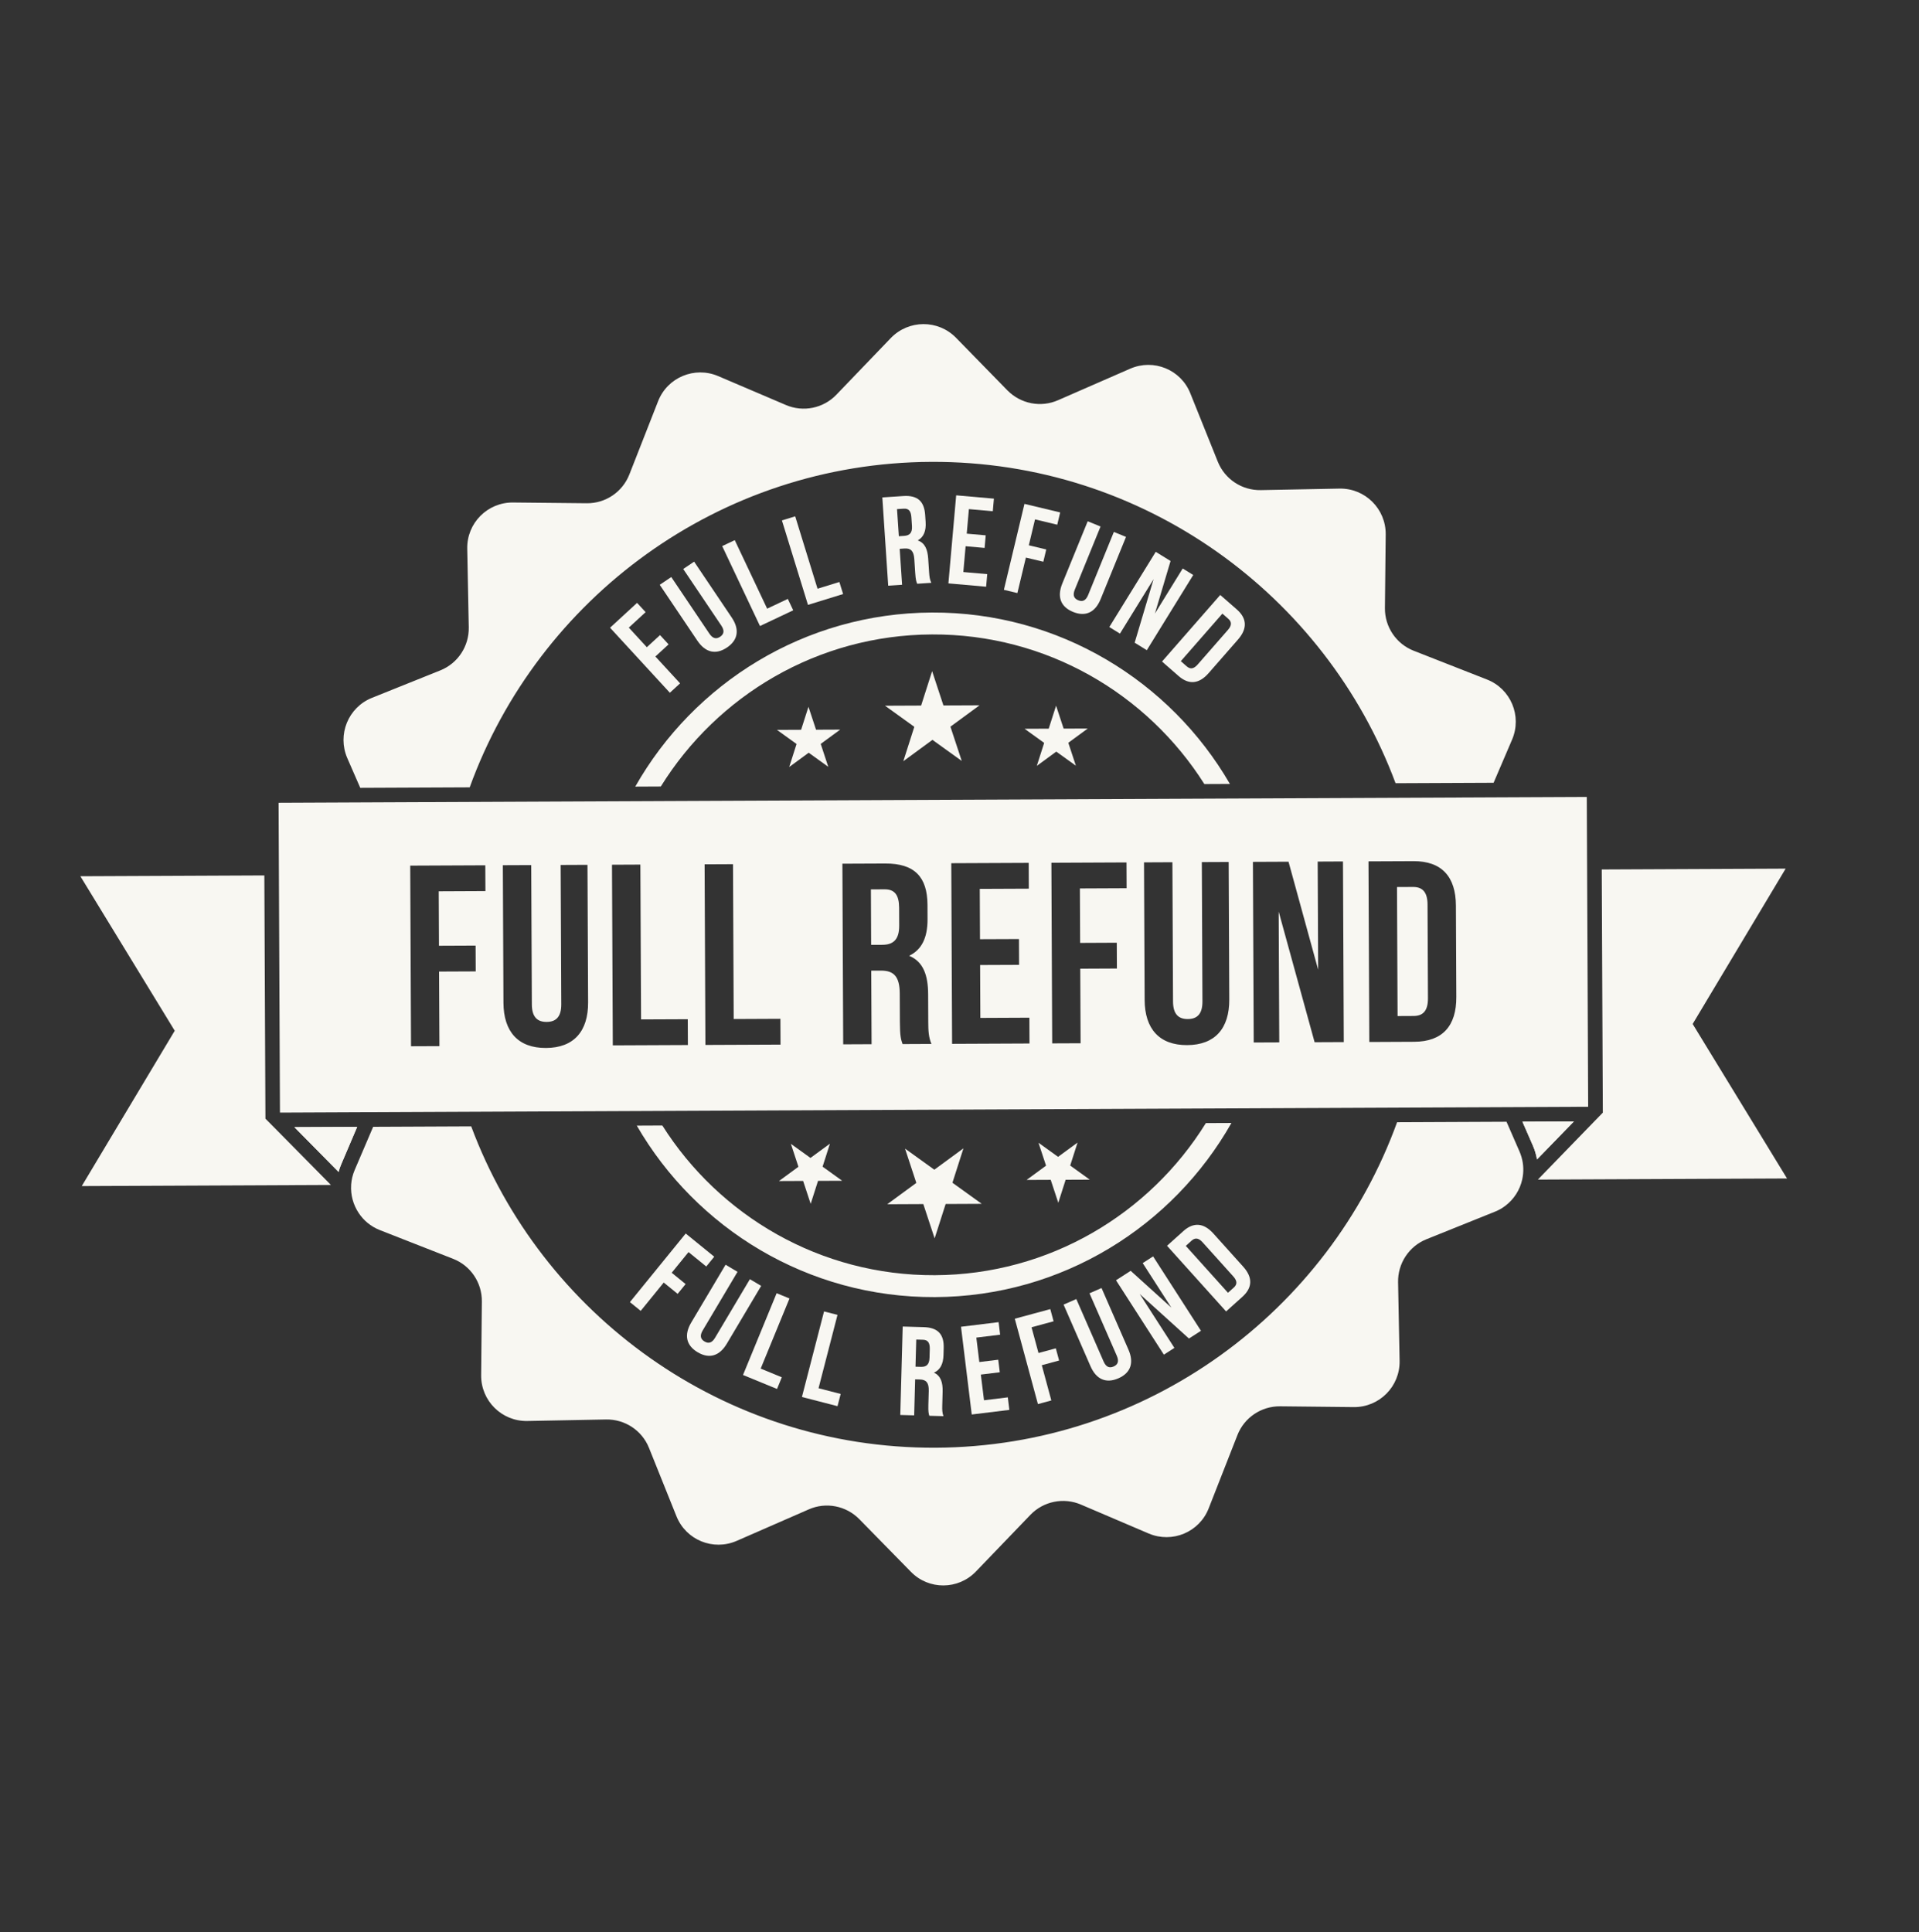 <svg width="145" height="146" viewBox="0 0 145 146" fill="none" xmlns="http://www.w3.org/2000/svg">
<rect x="0" y="0" width="145" height="146" fill="#333333" stroke="none"/>
<g clip-path="url(#clip0_684_7931)">
<path d="M25.782 87.979C25.7 88.167 25.634 88.355 25.585 88.554L22.244 85.171L26.988 85.149L25.782 87.979Z" fill="#F8F7F2"/>
<path d="M22.244 85.171L26.988 85.149L25.782 87.979C25.7 88.167 25.634 88.355 25.585 88.554L22.244 85.171Z" fill="#F8F7F2"/>
<path d="M20.699 85.177L25.005 89.538L6.178 89.622L13.203 77.885L6.073 66.211L19.974 66.149L20.056 84.529L20.699 85.177Z" fill="#F8F7F2"/>
<path d="M115.827 86.567L115.035 84.756L118.925 84.738L116.135 87.609C116.079 87.256 115.972 86.903 115.827 86.567Z" fill="#F8F7F2"/>
<path d="M118.925 84.738L116.135 87.609C116.079 87.256 115.972 86.903 115.827 86.567L115.035 84.756L118.925 84.738Z" fill="#F8F7F2"/>
<path d="M127.898 77.374L135.028 89.048L116.201 89.132L120.468 84.733L121.11 84.074L121.028 65.699L134.924 65.636L127.898 77.374Z" fill="#F8F7F2"/>
<path d="M70.635 96.357C61.985 96.395 54.358 91.867 50.047 85.046L48.116 85.055C52.613 92.829 61.038 98.055 70.642 98.012C80.246 97.969 88.619 92.669 93.047 84.855L91.116 84.863C86.866 91.722 79.284 96.318 70.635 96.357ZM70.419 47.94C79.068 47.901 86.69 52.424 91.002 59.245L92.932 59.236C88.435 51.467 80.016 46.242 70.412 46.284C60.807 46.328 52.43 51.627 48.001 59.437L49.932 59.428C54.188 52.569 61.769 47.978 70.419 47.94Z" fill="#F8F7F2"/>
<path d="M35.491 59.493C40.662 45.221 54.325 34.971 70.361 34.9C86.397 34.828 100.151 44.955 105.449 59.181L112.857 59.148L114.256 55.881C115.014 54.102 114.156 52.048 112.354 51.344L106.822 49.173C105.496 48.655 104.63 47.368 104.645 45.945L104.704 40.384C104.723 38.448 103.143 36.883 101.213 36.919L95.272 37.034C93.843 37.062 92.554 36.213 92.019 34.891L89.943 29.726C89.229 27.925 87.168 27.085 85.395 27.86L79.95 30.239C78.645 30.814 77.127 30.517 76.124 29.501L72.233 25.519C70.881 24.14 68.658 24.15 67.313 25.54L63.194 29.829C62.212 30.854 60.69 31.164 59.38 30.602L54.263 28.418C52.483 27.659 50.429 28.517 49.725 30.319L47.555 35.85C47.036 37.177 45.755 38.043 44.332 38.027L38.765 37.97C36.834 37.951 35.264 39.53 35.305 41.466L35.42 47.401C35.448 48.83 34.594 50.124 33.272 50.655L28.107 52.73C26.312 53.449 25.471 55.505 26.241 57.284L27.221 59.53L35.491 59.493ZM114.814 87.008L113.833 84.762L105.564 84.799C100.392 99.071 86.73 109.321 70.693 109.393C54.657 109.464 40.904 99.336 35.605 85.111L28.196 85.144L26.799 88.411C26.646 88.77 26.559 89.14 26.533 89.51L26.533 89.532C26.482 90.287 26.689 91.032 27.1 91.653C27.472 92.22 28.02 92.68 28.7 92.948L34.237 95.119C35.563 95.637 36.425 96.924 36.409 98.347L36.356 103.908C36.332 105.844 37.916 107.41 39.847 107.373L45.782 107.259C47.211 107.23 48.506 108.079 49.036 109.401L51.111 114.566C51.831 116.367 53.886 117.207 55.664 116.432L61.11 114.052C62.409 113.478 63.933 113.775 64.93 114.791L68.827 118.768C70.173 120.152 72.402 120.142 73.742 118.746L77.859 114.463C78.843 113.439 80.369 113.128 81.679 113.691L86.791 115.874C88.577 116.633 90.626 115.774 91.329 113.973L93.499 108.441C94.018 107.115 95.305 106.248 96.728 106.264L102.289 106.323C104.225 106.341 105.791 104.762 105.754 102.826L105.639 96.891C105.611 95.462 106.466 94.167 107.787 93.638L112.947 91.562C113.245 91.445 113.514 91.29 113.751 91.107C114.399 90.612 114.843 89.91 115.016 89.137C115.049 88.993 115.07 88.844 115.086 88.695L115.086 88.69C115.138 88.132 115.053 87.559 114.814 87.008Z" fill="#F8F7F2"/>
<path d="M70.432 50.715L71.286 53.306L74.014 53.294L71.814 54.908L72.669 57.498L70.455 55.905L68.255 57.518L69.086 54.92L66.872 53.326L69.6 53.314L70.432 50.715Z" fill="#F8F7F2"/>
<path d="M61.088 53.407L61.66 55.139L63.484 55.131L62.013 56.21L62.584 57.943L61.104 56.877L59.633 57.956L60.188 56.218L58.708 55.152L60.532 55.144L61.088 53.407Z" fill="#F8F7F2"/>
<path d="M79.797 53.323L79.241 55.06L77.417 55.068L78.897 56.135L78.341 57.872L79.812 56.793L81.294 57.859L80.722 56.127L82.193 55.048L80.368 55.055L79.797 53.323Z" fill="#F8F7F2"/>
<path d="M70.621 93.574L71.453 90.977L74.181 90.964L71.966 89.371L72.798 86.772L70.598 88.385L68.384 86.792L69.238 89.383L67.038 90.996L69.766 90.983L70.621 93.574Z" fill="#F8F7F2"/>
<path d="M61.255 90.966L61.811 89.229L63.635 89.221L62.155 88.155L62.711 86.417L61.239 87.496L59.759 86.43L60.33 88.163L58.859 89.242L60.684 89.234L61.255 90.966Z" fill="#F8F7F2"/>
<path d="M79.964 90.884L79.392 89.151L77.568 89.159L79.04 88.08L78.468 86.348L79.948 87.414L81.42 86.335L80.864 88.072L82.345 89.138L80.52 89.146L79.964 90.884Z" fill="#F8F7F2"/>
<path d="M66.839 67.199L65.806 67.204L65.824 71.396L66.663 71.392C67.462 71.389 67.948 71.035 67.943 69.943L67.938 68.598C67.933 67.623 67.6 67.195 66.839 67.199Z" fill="#F8F7F2"/>
<path d="M106.767 67.021L105.557 67.027L105.601 76.776L106.81 76.77C107.492 76.768 107.9 76.415 107.896 75.439L107.865 68.342C107.86 67.367 107.449 67.019 106.767 67.021Z" fill="#F8F7F2"/>
<path d="M110.04 75.332C110.05 77.516 109.002 78.71 106.857 78.719L103.465 78.735L103.403 65.086L106.797 65.071C108.941 65.061 110 66.246 110.009 68.43L110.04 75.332ZM101.536 78.743L99.332 78.753L96.617 68.88L96.661 78.765L94.731 78.773L94.67 65.125L97.361 65.113L99.6 73.273L99.564 65.103L101.475 65.094L101.536 78.743ZM92.884 75.525C92.894 77.709 91.808 78.962 89.702 78.971C87.597 78.981 86.498 77.738 86.489 75.554L86.442 65.162L88.587 65.152L88.634 75.681C88.639 76.656 89.069 77.005 89.751 77.002C90.434 76.999 90.861 76.646 90.857 75.671L90.81 65.142L92.838 65.133L92.884 75.525ZM85.126 67.117L81.597 67.133L81.615 71.247L84.384 71.234L84.393 73.184L81.624 73.197L81.65 78.832L79.504 78.841L79.443 65.193L85.118 65.167L85.126 67.117ZM77.737 67.15L74.032 67.166L74.049 70.968L76.993 70.956L77.002 72.906L74.058 72.918L74.076 76.916L77.78 76.899L77.789 78.849L71.94 78.875L71.879 65.226L77.729 65.2L77.737 67.15ZM68.197 78.892C68.078 78.541 67.999 78.327 67.995 77.216L67.985 75.071C67.979 73.804 67.548 73.337 66.573 73.342L65.832 73.345L65.857 78.902L63.712 78.912L63.651 65.263L66.888 65.249C69.111 65.239 70.071 66.268 70.081 68.374L70.085 69.446C70.092 70.85 69.647 71.769 68.694 72.221C69.768 72.665 70.124 73.697 70.13 75.12L70.139 77.226C70.142 77.888 70.164 78.376 70.381 78.882L68.197 78.892ZM58.976 78.933L53.301 78.958L53.24 65.31L55.386 65.3L55.438 76.999L58.967 76.983L58.976 78.933ZM51.977 78.965L46.303 78.99L46.242 65.341L48.387 65.331L48.439 77.03L51.968 77.015L51.977 78.965ZM44.437 75.742C44.447 77.925 43.36 79.178 41.255 79.187C39.149 79.197 38.051 77.954 38.041 75.77L37.995 65.377L40.14 65.368L40.187 75.897C40.191 76.872 40.622 77.221 41.304 77.218C41.986 77.215 42.414 76.862 42.41 75.887L42.363 65.358L44.39 65.349L44.437 75.742ZM36.679 67.333L33.15 67.349L33.168 71.463L35.937 71.451L35.945 73.401L33.176 73.413L33.202 79.048L31.057 79.057L30.996 65.409L36.67 65.384L36.679 67.333ZM21.05 60.659L21.154 84.071L120.002 83.63L119.897 60.218L21.05 60.659Z" fill="#F8F7F2"/>
<path d="M48.875 48.905L49.872 47.989L50.518 48.69L49.521 49.607L51.388 51.635L50.615 52.346L46.096 47.432L48.137 45.554L48.783 46.255L47.513 47.424L48.875 48.905Z" fill="#F8F7F2"/>
<path d="M50.721 43.602L53.6 47.879C53.867 48.275 54.137 48.3 54.414 48.114C54.691 47.927 54.769 47.667 54.503 47.271L51.624 42.995L52.448 42.44L55.289 46.661C55.886 47.548 55.784 48.354 54.929 48.929C54.073 49.505 53.289 49.297 52.692 48.41L49.85 44.189L50.721 43.602Z" fill="#F8F7F2"/>
<path d="M54.569 41.264L55.518 40.814L57.966 45.992L59.527 45.254L59.936 46.116L57.424 47.304L54.569 41.264Z" fill="#F8F7F2"/>
<path d="M59.082 39.324L60.085 39.015L61.773 44.485L63.423 43.976L63.705 44.887L61.051 45.706L59.082 39.324Z" fill="#F8F7F2"/>
<path d="M67.779 38.47L67.917 40.518L68.326 40.491C68.717 40.465 68.944 40.277 68.908 39.744L68.864 39.087C68.832 38.61 68.656 38.412 68.285 38.437L67.779 38.47ZM69.304 44.11C69.236 43.942 69.191 43.84 69.154 43.297L69.085 42.248C69.043 41.63 68.818 41.415 68.342 41.446L67.98 41.471L68.162 44.186L67.113 44.256L66.669 37.587L68.25 37.482C69.336 37.409 69.836 37.883 69.905 38.912L69.94 39.436C69.985 40.122 69.796 40.584 69.344 40.835C69.883 41.019 70.088 41.512 70.134 42.208L70.203 43.236C70.225 43.56 70.25 43.798 70.371 44.039L69.304 44.11Z" fill="#F8F7F2"/>
<path d="M73.047 40.324L74.481 40.451L74.397 41.402L72.962 41.275L72.79 43.224L74.596 43.383L74.512 44.334L71.661 44.082L72.249 37.428L75.1 37.679L75.016 38.63L73.21 38.47L73.047 40.324Z" fill="#F8F7F2"/>
<path d="M77.738 41.204L79.055 41.519L78.834 42.446L77.516 42.132L76.874 44.813L75.854 44.568L77.408 38.074L80.107 38.721L79.886 39.648L78.206 39.246L77.738 41.204Z" fill="#F8F7F2"/>
<path d="M83.157 39.785L81.213 44.552C81.032 44.993 81.162 45.231 81.471 45.357C81.78 45.484 82.04 45.404 82.219 44.962L84.164 40.195L85.082 40.57L83.163 45.275C82.759 46.264 82.034 46.627 81.081 46.238C80.127 45.849 79.863 45.083 80.267 44.094L82.187 39.388L83.157 39.785Z" fill="#F8F7F2"/>
<path d="M87.165 43.761L84.624 47.877L83.82 47.38L87.328 41.698L88.448 42.39L87.266 46.358L89.366 42.956L90.161 43.447L86.653 49.13L85.736 48.563L87.165 43.761Z" fill="#F8F7F2"/>
<path d="M92.364 46.367L89.222 49.959L89.668 50.349C89.919 50.569 90.183 50.571 90.497 50.212L92.784 47.596C93.098 47.237 93.061 46.976 92.809 46.756L92.364 46.367ZM92.202 44.957L93.453 46.05C94.243 46.741 94.247 47.519 93.544 48.324L91.319 50.868C90.615 51.672 89.843 51.771 89.053 51.08L87.803 49.987L92.202 44.957Z" fill="#F8F7F2"/>
<path d="M50.754 96.172L51.805 97.027L51.203 97.767L50.152 96.912L48.412 99.052L47.597 98.39L51.812 93.207L53.968 94.959L53.365 95.699L52.025 94.61L50.754 96.172Z" fill="#F8F7F2"/>
<path d="M55.727 96.102L53.096 100.53C52.851 100.94 52.944 101.194 53.231 101.365C53.519 101.536 53.787 101.496 54.03 101.085L56.662 96.658L57.514 97.164L54.917 101.535C54.371 102.453 53.6 102.705 52.715 102.179C51.829 101.653 51.682 100.855 52.227 99.937L54.825 95.566L55.727 96.102Z" fill="#F8F7F2"/>
<path d="M58.683 97.717L59.654 98.116L57.477 103.414L59.074 104.071L58.712 104.953L56.142 103.897L58.683 97.717Z" fill="#F8F7F2"/>
<path d="M62.265 99.094L63.281 99.356L61.849 104.898L63.522 105.33L63.282 106.253L60.594 105.559L62.265 99.094Z" fill="#F8F7F2"/>
<path d="M69.232 101.22L69.175 103.272L69.586 103.283C69.977 103.295 70.221 103.129 70.235 102.595L70.254 101.936C70.266 101.459 70.11 101.244 69.737 101.235L69.232 101.22ZM70.22 106.979C70.168 106.805 70.133 106.699 70.147 106.155L70.176 105.105C70.193 104.485 69.989 104.25 69.512 104.237L69.149 104.227L69.075 106.947L68.025 106.918L68.208 100.237L69.792 100.281C70.88 100.311 71.334 100.829 71.306 101.86L71.291 102.385C71.272 103.072 71.041 103.515 70.567 103.721C71.087 103.955 71.244 104.466 71.225 105.163L71.197 106.193C71.188 106.518 71.191 106.757 71.289 107.008L70.22 106.979Z" fill="#F8F7F2"/>
<path d="M73.998 102.919L75.427 102.744L75.544 103.691L74.113 103.866L74.352 105.807L76.15 105.587L76.267 106.534L73.425 106.882L72.614 100.253L75.455 99.905L75.571 100.852L73.772 101.072L73.998 102.919Z" fill="#F8F7F2"/>
<path d="M78.469 102.236L79.777 101.882L80.027 102.804L78.718 103.158L79.439 105.821L78.426 106.096L76.678 99.645L79.36 98.919L79.61 99.84L77.942 100.292L78.469 102.236Z" fill="#F8F7F2"/>
<path d="M81.326 98.159L83.388 102.878C83.579 103.316 83.839 103.389 84.145 103.256C84.452 103.121 84.575 102.881 84.385 102.443L82.323 97.724L83.232 97.326L85.267 101.985C85.694 102.964 85.449 103.737 84.505 104.149C83.561 104.562 82.827 104.216 82.399 103.237L80.364 98.579L81.326 98.159Z" fill="#F8F7F2"/>
<path d="M86.117 97.777L88.737 101.849L87.942 102.361L84.326 96.74L85.434 96.026L88.507 98.807L86.342 95.442L87.129 94.936L90.745 100.558L89.837 101.142L86.117 97.777Z" fill="#F8F7F2"/>
<path d="M89.599 94.142L92.787 97.685L93.226 97.29C93.475 97.067 93.509 96.805 93.189 96.451L90.868 93.871C90.551 93.516 90.286 93.523 90.039 93.746L89.599 94.142ZM88.181 94.134L89.415 93.024C90.195 92.323 90.967 92.411 91.681 93.205L93.937 95.714C94.651 96.508 94.657 97.285 93.878 97.986L92.644 99.095L88.181 94.134Z" fill="#F8F7F2"/>
</g>
<defs>
<clipPath id="clip0_684_7931">
<rect width="145" height="145" fill="white" transform="translate(0 0.47)"/>
</clipPath>
</defs>
</svg>
